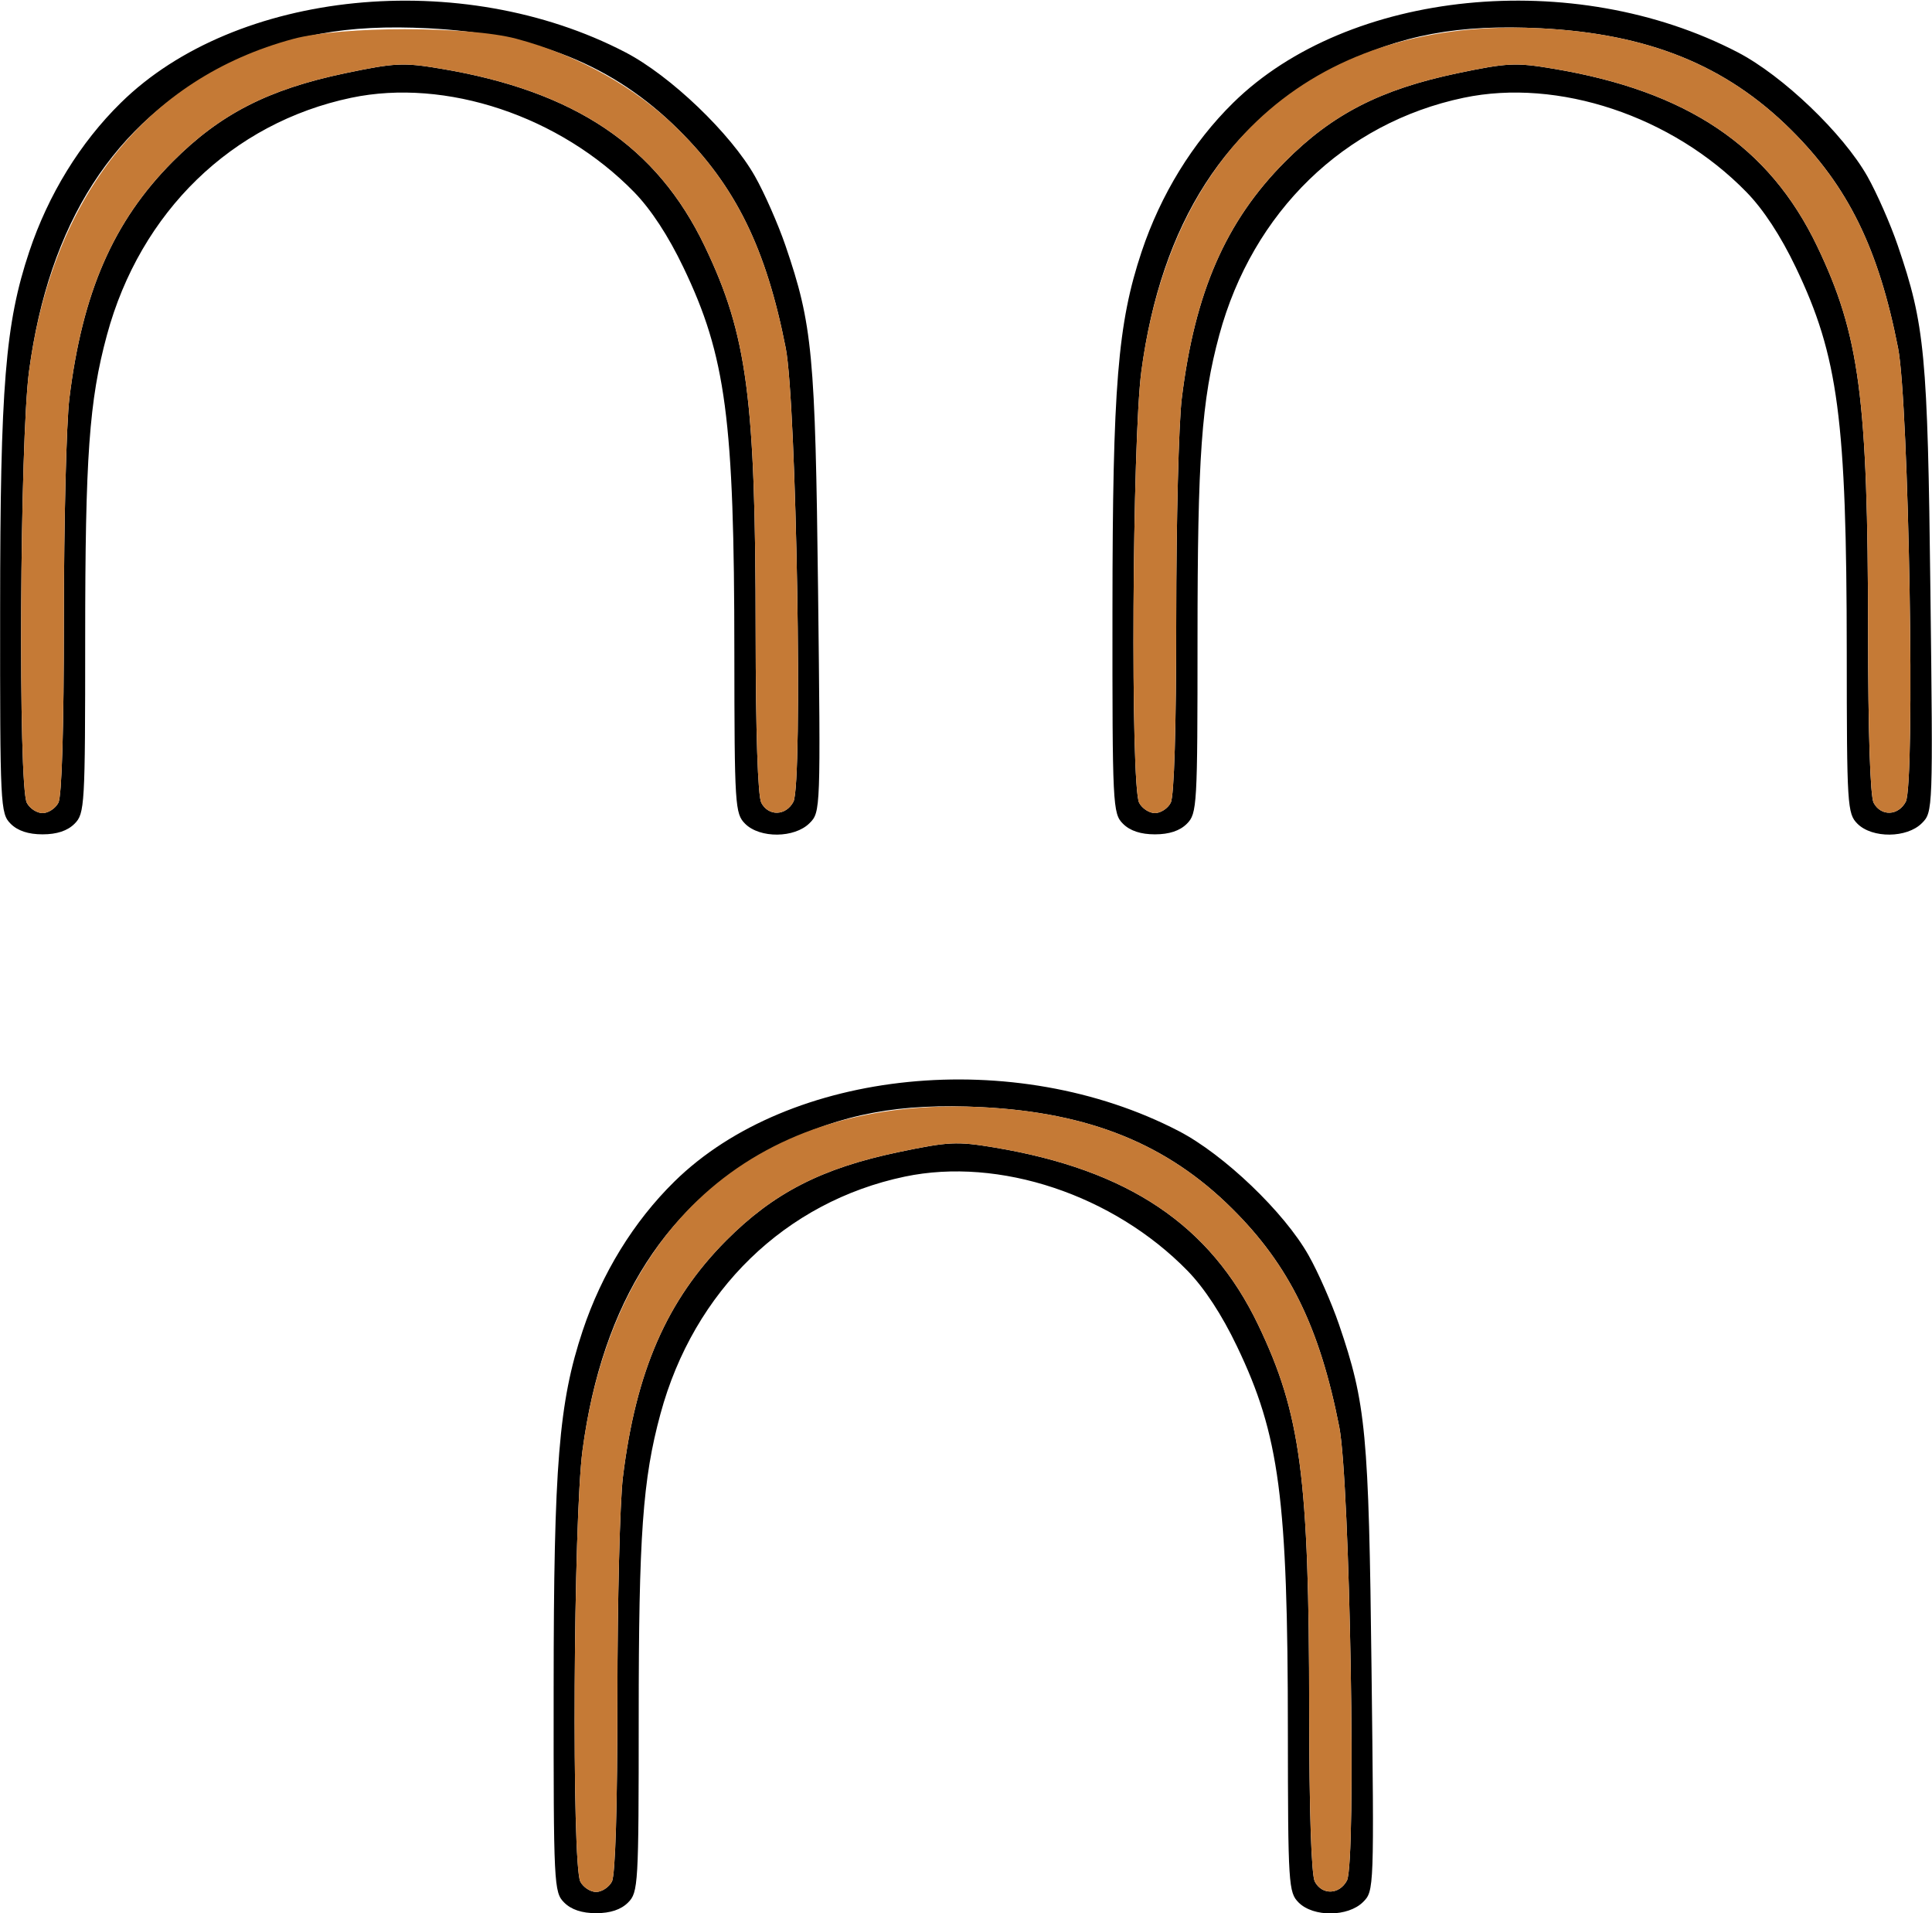 <?xml version="1.0" encoding="UTF-8" standalone="no"?>
<!DOCTYPE svg PUBLIC "-//W3C//DTD SVG 1.1//EN"
"http://www.w3.org/Graphics/SVG/1.1/DTD/svg11.dtd">
<svg width="303px" height="300px"
xmlns="http://www.w3.org/2000/svg" version="1.1">
<g transform="translate(0000, 0000) scale(1, 1)">
<path fill="#000000" stroke="none" d="
M 88.48 298.33
C 86.87 296.73 86.81 295.57 86.83 264.79
C 86.84 229.68 87.64 219.88 91.39 208.64
C 94.38 199.68 99.38 191.55 105.76 185.28
C 123.80 167.54 159.17 164.00 184.89 177.37
C 191.97 181.05 201.42 190.09 205.22 196.83
C 206.70 199.43 208.84 204.31 209.99 207.66
C 214.24 220.08 214.67 224.65 215.10 261.79
C 215.51 296.21 215.51 296.52 213.77 298.25
C 211.42 300.59 205.98 300.64 203.67 298.33
C 202.08 296.74 202.00 295.54 201.98 271.46
C 201.97 234.92 200.66 225.01 194.00 211.12
C 191.63 206.16 188.91 202.01 186.26 199.28
C 174.61 187.35 156.73 181.39 141.90 184.50
C 123.19 188.43 108.81 202.38 103.58 221.71
C 100.79 231.98 100.17 240.74 100.17 269.35
C 100.17 295.56 100.10 296.73 98.50 298.33
C 97.39 299.44 95.72 300.00 93.49 300.00
C 91.26 300.00 89.59 299.44 88.48 298.33
M 95.96 295.06
C 96.51 294.04 96.83 283.35 96.83 266.08
C 96.83 251.03 97.22 235.53 97.69 231.64
C 99.73 215.01 104.59 203.87 113.90 194.51
C 121.32 187.06 128.87 183.18 140.91 180.66
C 148.75 179.02 150.06 178.95 155.93 179.93
C 176.97 183.44 189.83 192.09 197.34 207.78
C 203.99 221.68 205.31 231.58 205.32 268.18
C 205.33 283.98 205.66 294.05 206.21 295.06
C 207.35 297.19 210.05 297.11 211.24 294.89
C 212.74 292.09 211.73 232.42 210.04 223.75
C 206.97 208.12 202.20 198.39 193.20 189.48
C 183.04 179.40 170.86 174.47 154.00 173.61
C 141.06 172.95 132.09 174.62 122.12 179.57
C 104.73 188.18 94.46 204.14 91.36 227.39
C 89.92 238.20 89.64 292.49 91.02 295.06
C 91.48 295.94 92.60 296.67 93.49 296.67
C 94.37 296.67 95.49 295.94 95.96 295.06"/>
<path fill="#000000" stroke="none" d="
M 1.67 129.17
C 0.06 127.56 0.00 126.40 0.02 95.62
C 0.03 60.52 0.83 50.72 4.58 39.48
C 7.57 30.52 12.57 22.38 18.95 16.12
C 36.97 -1.62 72.39 -5.16 98.08 8.20
C 105.16 11.88 114.61 20.93 118.41 27.66
C 119.89 30.27 122.03 35.14 123.18 38.49
C 127.43 50.92 127.86 55.48 128.30 92.63
C 128.70 127.04 128.70 127.35 126.96 129.08
C 124.61 131.43 119.17 131.48 116.86 129.17
C 115.27 127.58 115.19 126.38 115.17 102.29
C 115.16 65.75 113.85 55.84 107.19 41.95
C 104.82 36.99 102.10 32.84 99.45 30.12
C 87.80 18.18 69.92 12.22 55.09 15.33
C 36.38 19.26 22.00 33.21 16.77 52.54
C 13.98 62.82 13.36 71.58 13.36 100.18
C 13.36 126.39 13.29 127.57 11.69 129.17
C 10.58 130.28 8.91 130.83 6.68 130.83
C 4.45 130.83 2.78 130.28 1.67 129.17
M 9.15 125.89
C 9.70 124.88 10.02 114.18 10.02 96.91
C 10.02 81.86 10.41 66.36 10.88 62.48
C 12.92 45.84 17.78 34.70 27.09 25.34
C 34.51 17.89 42.06 14.02 54.10 11.49
C 61.94 9.85 63.25 9.78 69.12 10.77
C 90.16 14.28 103.02 22.93 110.53 38.62
C 117.19 52.52 118.50 62.42 118.51 99.02
C 118.52 114.81 118.85 124.88 119.40 125.89
C 120.54 128.03 123.25 127.94 124.43 125.73
C 125.93 122.92 124.92 63.25 123.23 54.58
C 120.16 38.95 115.39 29.23 106.39 20.31
C 96.23 10.23 84.05 5.30 67.19 4.44
C 54.25 3.78 45.28 5.45 35.31 10.40
C 17.92 19.01 7.65 34.98 4.55 58.23
C 3.11 69.03 2.83 123.33 4.21 125.89
C 4.67 126.78 5.79 127.50 6.68 127.50
C 7.56 127.50 8.68 126.78 9.15 125.89"/>
<path fill="#000000" stroke="none" d="
M 176.12 129.17
C 174.51 127.56 174.45 126.40 174.47 95.62
C 174.49 60.52 175.29 50.72 179.04 39.48
C 182.03 30.52 187.03 22.38 193.40 16.12
C 211.44 -1.62 246.82 -5.17 272.53 8.20
C 279.61 11.88 289.06 20.93 292.87 27.66
C 294.34 30.27 296.49 35.14 297.63 38.49
C 301.88 50.92 302.32 55.48 302.75 92.63
C 303.16 127.04 303.15 127.35 301.41 129.08
C 299.07 131.43 293.63 131.48 291.31 129.17
C 289.72 127.58 289.64 126.38 289.63 102.29
C 289.61 65.75 288.30 55.84 281.65 41.95
C 279.28 36.99 276.56 32.84 273.90 30.12
C 262.26 18.18 244.37 12.22 229.55 15.33
C 210.83 19.26 196.46 33.21 191.22 52.54
C 188.44 62.82 187.81 71.58 187.81 100.18
C 187.81 126.39 187.74 127.57 186.14 129.17
C 185.03 130.28 183.36 130.83 181.13 130.83
C 178.90 130.83 177.23 130.28 176.12 129.17
M 183.60 125.89
C 184.15 124.88 184.47 114.18 184.47 96.91
C 184.47 81.86 184.86 66.36 185.34 62.48
C 187.38 45.84 192.23 34.70 201.55 25.34
C 208.96 17.89 216.52 14.02 228.55 11.49
C 236.40 9.85 237.71 9.78 243.58 10.77
C 264.61 14.28 277.47 22.93 284.99 38.62
C 291.64 52.52 292.95 62.42 292.97 99.02
C 292.98 114.81 293.31 124.88 293.85 125.89
C 295.00 128.03 297.70 127.94 298.88 125.73
C 300.39 122.92 299.38 63.25 297.68 54.58
C 294.62 38.95 289.84 29.23 280.85 20.31
C 270.68 10.23 258.50 5.30 241.65 4.44
C 228.70 3.78 219.74 5.45 209.76 10.40
C 192.38 19.01 182.11 34.98 179.00 58.23
C 177.57 69.03 177.28 123.33 178.66 125.89
C 179.13 126.78 180.25 127.50 181.13 127.50
C 182.02 127.50 183.14 126.78 183.60 125.89"/>
<path fill="#c57a36" stroke="none" d="
M 91.02 295.06
C 89.64 292.49 89.92 238.20 91.36 227.39
C 96.13 191.60 119.16 171.83 154.00 173.61
C 170.86 174.47 183.04 179.40 193.20 189.48
C 202.20 198.39 206.97 208.12 210.04 223.75
C 211.73 232.42 212.74 292.09 211.24 294.89
C 210.05 297.11 207.35 297.19 206.21 295.06
C 205.66 294.05 205.33 283.98 205.32 268.18
C 205.31 231.58 203.99 221.68 197.34 207.78
C 189.83 192.09 176.97 183.44 155.93 179.93
C 150.06 178.95 148.75 179.02 140.91 180.66
C 128.87 183.18 121.32 187.06 113.90 194.51
C 104.59 203.87 99.73 215.01 97.69 231.64
C 97.22 235.53 96.83 251.03 96.83 266.08
C 96.83 283.35 96.51 294.04 95.96 295.06
C 95.49 295.94 94.37 296.67 93.49 296.67
C 92.60 296.67 91.48 295.94 91.02 295.06"/>
<path fill="#c57a36" stroke="none" d="
M 4.21 125.89
C 2.83 123.33 3.11 69.03 4.55 58.23
C 8.20 30.87 23.00 12.27 46.03 6.09
C 53.50 4.08 73.46 4.07 80.97 6.07
C 90.71 8.66 99.76 13.72 106.39 20.31
C 115.39 29.23 120.16 38.95 123.23 54.58
C 124.92 63.25 125.93 122.92 124.43 125.73
C 123.25 127.94 120.54 128.03 119.40 125.89
C 118.85 124.88 118.52 114.81 118.51 99.02
C 118.50 62.42 117.19 52.52 110.53 38.62
C 103.02 22.93 90.16 14.28 69.12 10.77
C 63.25 9.78 61.94 9.85 54.10 11.49
C 42.06 14.02 34.51 17.89 27.09 25.34
C 17.78 34.70 12.92 45.84 10.88 62.48
C 10.41 66.36 10.02 81.86 10.02 96.91
C 10.02 114.18 9.70 124.88 9.15 125.89
C 8.68 126.78 7.56 127.50 6.68 127.50
C 5.79 127.50 4.67 126.78 4.21 125.89"/>
<path fill="#c57a36" stroke="none" d="
M 178.66 125.89
C 177.28 123.33 177.57 69.03 179.00 58.23
C 183.78 22.43 206.81 2.66 241.65 4.44
C 258.50 5.30 270.68 10.23 280.85 20.31
C 289.84 29.23 294.62 38.95 297.68 54.58
C 299.38 63.25 300.39 122.92 298.88 125.73
C 297.70 127.94 295.00 128.03 293.85 125.89
C 293.31 124.88 292.98 114.81 292.97 99.02
C 292.95 62.42 291.64 52.52 284.99 38.62
C 277.47 22.93 264.61 14.28 243.58 10.77
C 237.71 9.78 236.40 9.85 228.55 11.49
C 216.52 14.02 208.96 17.89 201.55 25.34
C 192.23 34.70 187.38 45.84 185.34 62.48
C 184.86 66.36 184.47 81.86 184.47 96.91
C 184.47 114.18 184.15 124.88 183.60 125.89
C 183.14 126.78 182.02 127.50 181.13 127.50
C 180.25 127.50 179.13 126.78 178.66 125.89"/>
</g>
</svg>

